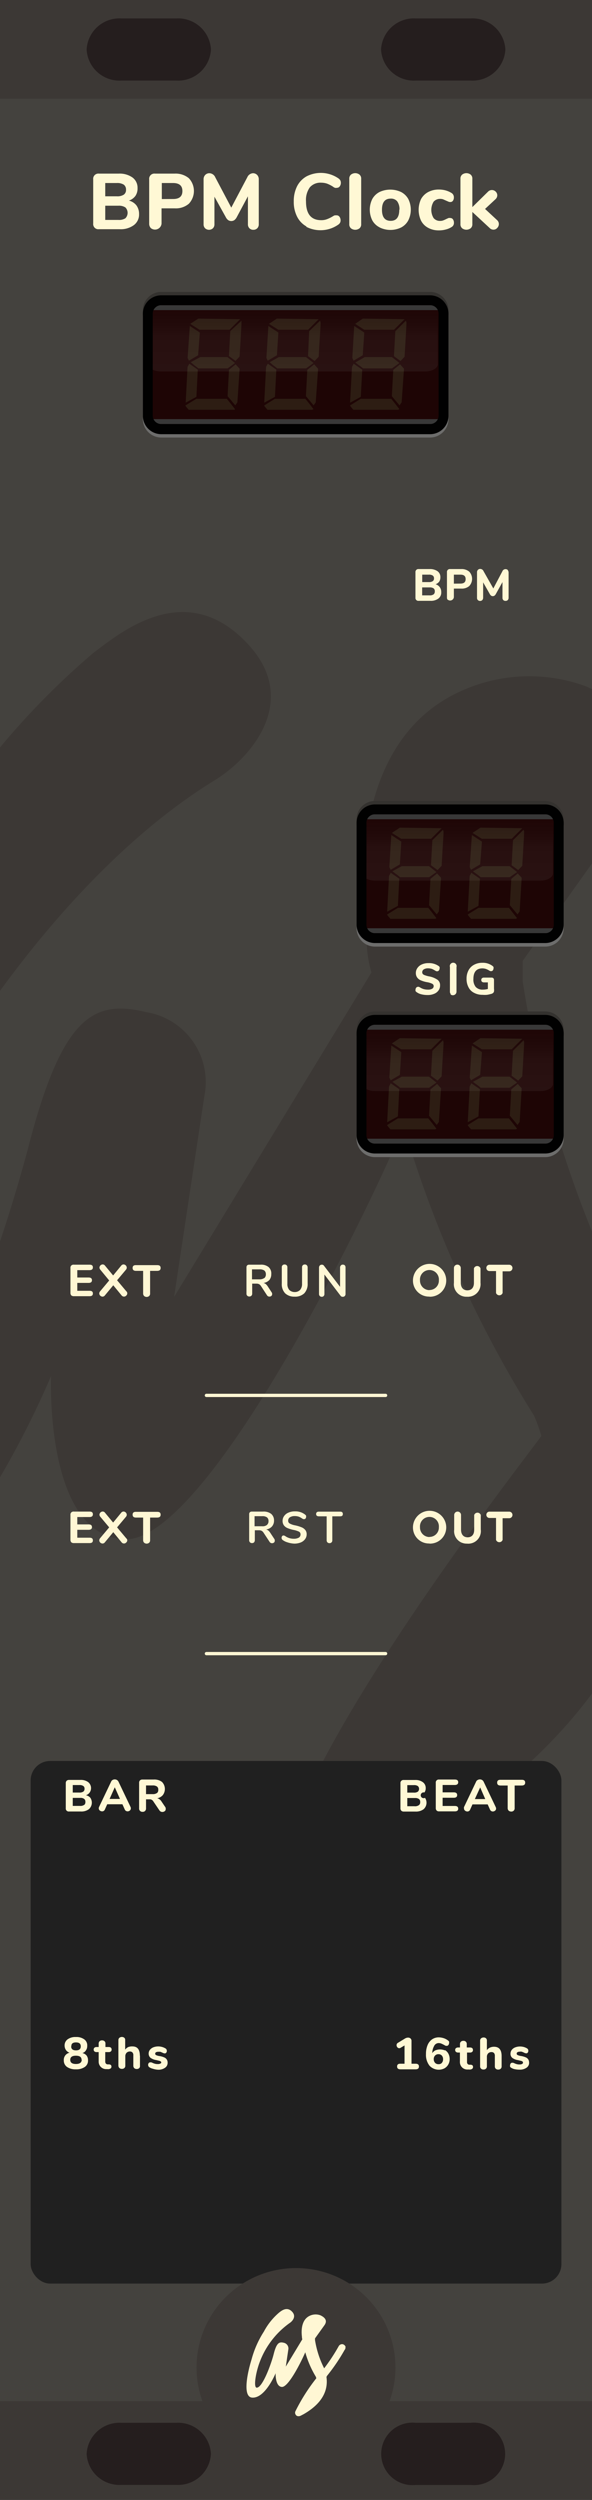 <svg xmlns="http://www.w3.org/2000/svg" xmlns:xlink="http://www.w3.org/1999/xlink" width="90" height="380" viewBox="0 0 90 380">
  <rect x="0" y="0" width="90" height="380" fill="#808080" stroke="none"/>
  <defs>
    <linearGradient id="linear-gradient" x1="24.65" y1="297.12" x2="24.65" y2="308.47" gradientTransform="matrix(0.94, 0, 0, -0.96, 47.03, 418.6)" gradientUnits="userSpaceOnUse">
      <stop offset="0" stop-color="#fff" stop-opacity="0.05"/>
      <stop offset="0.43" stop-color="#fff" stop-opacity="0.04"/>
      <stop offset="1" stop-opacity="0"/>
    </linearGradient>
    <linearGradient id="linear-gradient-2" x1="24.65" y1="297.12" x2="24.65" y2="308.47" gradientTransform="matrix(0.94, 0, 0, -0.96, 47.03, 450.6)" xlink:href="#linear-gradient"/>
    <linearGradient id="linear-gradient-3" x1="103.72" y1="285.18" x2="103.72" y2="296.52" gradientTransform="matrix(0.94, 0, 0, -0.96, -52.76, 329.6)" xlink:href="#linear-gradient"/>
    <linearGradient id="linear-gradient-4" x1="130.38" y1="204.23" x2="130.38" y2="215.58" gradientTransform="matrix(0.94, 0, 0, -0.96, -52.76, 329.6)" xlink:href="#linear-gradient"/>
    <linearGradient id="linear-gradient-5" x1="130.38" y1="170.76" x2="130.38" y2="182.1" gradientTransform="matrix(0.94, 0, 0, -0.96, -52.76, 329.6)" xlink:href="#linear-gradient"/>
  </defs>
  <g id="Layer_2" data-name="Layer 2">
    <g id="svg5269">
      <polygon points="0 0 0 24.7 0 26.09 0 29.98 0 31.79 0 286.24 0 287.57 0 291.45 0 293 0 297.78 0 380 90 380 90 293 90 291.45 90 287.57 90 286.24 90 272.35 90 31.79 90 31.48 90 29.98 90 26.1 90 24.72 90 16.51 90 0 0 0" style="fill: #44423e"/>
      <g>
        <path d="M32.75,118.54c5.48-3.41,12.69-11.89,5.24-20.3-9.44-10.62-19.51-2.22-23.79,1A117.35,117.35,0,0,0,0,113.62v37C9.41,137.7,20.74,125.87,32.75,118.54Z" style="fill: #3c3835"/>
        <path d="M79.46,149.15v-3.09L90,131.25v-26.5l-.86-.4a25,25,0,0,0-18.72.55c-18.4,7.93-15.22,33.79-14.67,38a17.44,17.44,0,0,0,.72,4.92l-30,49.32s3.89-25.85,4.6-30.53a10.78,10.78,0,0,0-8.46-12.69l-.42-.08c-7.93-1.9-12.77.48-18,21-1,3.69-2.4,8.56-4.21,13.93v35.83a139,139,0,0,0,7.78-15.43s-1,24.19,11.1,24.82,35.76-46.78,42.5-62.8a177.17,177.17,0,0,0,19.83,44,24.2,24.2,0,0,1,1.11,3.09c-2.7,3.73-29.9,38.54-37.83,59.48a6.51,6.51,0,0,0,0,5.71,6.28,6.28,0,0,0,4,3.33,8.91,8.91,0,0,0,5.86-.95,44.46,44.46,0,0,0,5.24-2.78c14.29-8.23,24-16.94,30.44-25.66v-70.2A170.48,170.48,0,0,1,79.46,149.15Z" style="fill: #3c3835"/>
      </g>
      <rect id="rect1759" y="365" width="90" height="15" style="fill: #3c3835"/>
      <rect id="rect1806" width="90" height="15" style="fill: #3c3835"/>
      <g id="g1660">
        <path id="rect861" d="M18.44,2.8h8.37a5,5,0,0,1,5.26,4.73h0a5,5,0,0,1-5.26,4.72H18.44a5,5,0,0,1-5.27-4.72h0A5,5,0,0,1,18.44,2.8Z" style="fill: #251e1e"/>
        <path id="rect863" d="M18.44,368.28h8.37A5,5,0,0,1,32.07,373h0a5,5,0,0,1-5.26,4.72H18.44A5,5,0,0,1,13.17,373h0A5,5,0,0,1,18.44,368.28Z" style="fill: #251e1e"/>
        <path id="path1191" d="M63.19,2.8a5,5,0,0,0-5.26,4.73,5,5,0,0,0,5.26,4.72h8.37a5,5,0,0,0,5.27-4.72A5,5,0,0,0,71.56,2.8Z" style="fill: #251e1e"/>
        <path id="rect865" d="M63.19,368.28a4.75,4.75,0,1,0,0,9.45h8.37a4.75,4.75,0,1,0,0-9.45Z" style="fill: #251e1e"/>
      </g>
      <rect id="rect1001" x="4.66" y="267.68" width="80.69" height="79.44" rx="2.96" style="fill: #202020"/>
      <g id="g1338">
        <path id="path1332" d="M41.37,196.73a.3.3,0,0,1-.12.26.4.4,0,0,1-.29.1.36.36,0,0,1-.21-.05.39.39,0,0,1-.16-.15l-.9-1.38a.92.92,0,0,0-.29-.3.9.9,0,0,0-.4-.09h-.66v1.52a.45.45,0,0,1-.12.32.47.47,0,0,1-.63,0,.41.41,0,0,1-.12-.32v-4a.41.41,0,0,1,.11-.3.45.45,0,0,1,.31-.1h1.7a1.78,1.78,0,0,1,1.24.36,1.29,1.29,0,0,1,.41,1.08,1.38,1.38,0,0,1-.28.88,1.54,1.54,0,0,1-.9.46.88.88,0,0,1,.35.17,1.87,1.87,0,0,1,.29.34l.62.95A.37.37,0,0,1,41.37,196.73Zm-1.18-2.45a.74.74,0,0,0,.23-.58.73.73,0,0,0-.23-.57,1.19,1.19,0,0,0-.73-.18H38.31v1.52h1.14a1.23,1.23,0,0,0,.74-.21Z" style="fill: #fff8d5"/>
        <path id="path1334" d="M43.35,196.59a2,2,0,0,1-.51-1.49v-2.45a.4.4,0,0,1,.42-.44.43.43,0,0,1,.32.12.42.42,0,0,1,.11.32v2.49a1.37,1.37,0,0,0,.29.94,1.15,1.15,0,0,0,.82.32,1.12,1.12,0,0,0,.82-.32,1.38,1.38,0,0,0,.3-.94v-2.49a.42.42,0,0,1,.11-.32.41.41,0,0,1,.31-.12.39.39,0,0,1,.31.12.47.47,0,0,1,.12.32v2.45a2.07,2.07,0,0,1-.51,1.49,2,2,0,0,1-1.49.51A2,2,0,0,1,43.35,196.59Z" style="fill: #fff8d5"/>
        <path id="path1336" d="M52.42,192.34a.45.45,0,0,1,.11.32v4a.45.45,0,0,1-.11.34.39.39,0,0,1-.31.12.37.37,0,0,1-.33-.15l-2.46-3.23v2.94a.42.42,0,0,1-.11.32.36.36,0,0,1-.3.12.39.39,0,0,1-.3-.12.46.46,0,0,1-.11-.32v-4a.49.49,0,0,1,.12-.32.42.42,0,0,1,.3-.12.37.37,0,0,1,.33.16l2.45,3.21v-2.94a.45.45,0,0,1,.12-.31.36.36,0,0,1,.29-.13A.43.43,0,0,1,52.42,192.34Z" style="fill: #fff8d5"/>
      </g>
      <g id="g1392">
        <path id="path1374" d="M64.06,151.14a2,2,0,0,1-.74-.34.57.57,0,0,1-.15-.16.74.74,0,0,1,0-.21.48.48,0,0,1,.11-.3.36.36,0,0,1,.24-.13h.15l.16.08a2.24,2.24,0,0,0,.59.27,2.36,2.36,0,0,0,.65.08,1.2,1.2,0,0,0,.62-.13.45.45,0,0,0,.24-.42.38.38,0,0,0-.22-.34,2.62,2.62,0,0,0-.78-.24,4.35,4.35,0,0,1-1-.3,1.27,1.27,0,0,1-.54-.46,1.15,1.15,0,0,1-.17-.65,1.28,1.28,0,0,1,.25-.76,1.56,1.56,0,0,1,.68-.54,2.39,2.39,0,0,1,1-.19,2.51,2.51,0,0,1,1.53.44.35.35,0,0,1,.15.17.34.34,0,0,1,0,.2.46.46,0,0,1-.11.3.28.28,0,0,1-.23.13h-.14l-.18-.09a3.46,3.46,0,0,0-.5-.27,2.08,2.08,0,0,0-.6-.09,1.2,1.2,0,0,0-.64.16.51.51,0,0,0-.24.44.44.44,0,0,0,.09.27.75.75,0,0,0,.31.18,4.11,4.11,0,0,0,.6.17,3.35,3.35,0,0,1,1.32.52,1,1,0,0,1,.39.87,1.23,1.23,0,0,1-.24.76,1.47,1.47,0,0,1-.67.51,2.39,2.39,0,0,1-1,.18A3.77,3.77,0,0,1,64.06,151.14Z" style="fill: #fff8d5"/>
        <path id="path1376" d="M68.53,151.1a.52.52,0,0,1-.13-.38V147a.52.52,0,1,1,1,0v3.77a.55.55,0,0,1-.91.38Z" style="fill: #fff8d5"/>
        <path id="path1378" d="M75,148.69a.37.37,0,0,1,.1.29v1.31a1.48,1.48,0,0,1,0,.42.43.43,0,0,1-.14.23.71.71,0,0,1-.33.15,4.29,4.29,0,0,1-.6.13,3.53,3.53,0,0,1-.65,0,2.67,2.67,0,0,1-1.3-.3,1.87,1.87,0,0,1-.85-.84,2.67,2.67,0,0,1-.3-1.3,2.63,2.63,0,0,1,.3-1.29,2,2,0,0,1,.84-.84,2.56,2.56,0,0,1,1.27-.3,2.41,2.41,0,0,1,1.55.49.56.56,0,0,1,.14.16.61.61,0,0,1,0,.19.51.51,0,0,1-.1.3.28.28,0,0,1-.23.13h-.16l-.17-.09a2.41,2.41,0,0,0-.51-.25,1.82,1.82,0,0,0-.52-.08c-.91,0-1.37.54-1.37,1.6a1.77,1.77,0,0,0,.35,1.22,1.38,1.38,0,0,0,1.08.41,2.86,2.86,0,0,0,.77-.1v-1h-.59a.45.45,0,0,1-.31-.1.32.32,0,0,1-.1-.26.33.33,0,0,1,.1-.27.45.45,0,0,1,.31-.1h1.15A.4.4,0,0,1,75,148.69Z" style="fill: #fff8d5"/>
      </g>
      <g id="g1436">
        <path id="path1420" d="M20.74,31.22a2.18,2.18,0,0,1,.4,1.31,2,2,0,0,1-.79,1.69,3.37,3.37,0,0,1-2.17.62H15.05a.78.78,0,0,1-.88-.69.6.6,0,0,1,0-.19V27.27a.79.79,0,0,1,.69-.88.61.61,0,0,1,.19,0h3a3.38,3.38,0,0,1,2.09.59,1.92,1.92,0,0,1,.77,1.61,2,2,0,0,1-.31,1.17,2,2,0,0,1-1,.73A2.11,2.11,0,0,1,20.74,31.22ZM16,29.84h1.76a1.79,1.79,0,0,0,1.06-.25.87.87,0,0,0,.34-.75.93.93,0,0,0-.34-.77,1.87,1.87,0,0,0-1.06-.25H16Zm3.06,3.34a1.17,1.17,0,0,0,0-1.65A1.78,1.78,0,0,0,18,31.27H16v2.16h2a1.79,1.79,0,0,0,1.08-.26Z" style="fill: #fff8d5"/>
        <path id="path1422" d="M22.93,34.67a.94.94,0,0,1-.25-.68V27.27a.79.79,0,0,1,.69-.88.61.61,0,0,1,.19,0h3a3.15,3.15,0,0,1,2.15.7,2.83,2.83,0,0,1,0,3.88,3.05,3.05,0,0,1-2.15.7h-2V34a1,1,0,0,1-1.62.68Zm3.4-4.42c.93,0,1.4-.4,1.4-1.21s-.47-1.21-1.4-1.22H24.6v2.44Z" style="fill: #fff8d5"/>
        <path id="path1424" d="M39.09,26.59a.93.93,0,0,1,.25.67v6.82a.83.83,0,0,1-.23.62.8.8,0,0,1-.6.23.78.78,0,0,1-.59-.23.83.83,0,0,1-.23-.62V29.84L36,33a1.39,1.39,0,0,1-.37.46.85.85,0,0,1-.94,0,1.28,1.28,0,0,1-.37-.46L32.6,29.9v4.18a.83.83,0,0,1-.23.62.88.88,0,0,1-1.19,0,.83.83,0,0,1-.23-.62V27.26a.93.93,0,0,1,.25-.67.86.86,0,0,1,.64-.26,1,1,0,0,1,.88.61l2.44,4.62,2.44-4.62a1,1,0,0,1,.86-.61A.88.88,0,0,1,39.09,26.59Z" style="fill: #fff8d5"/>
        <path id="path1426" d="M46.6,34.43a3.5,3.5,0,0,1-1.44-1.51,4.92,4.92,0,0,1-.5-2.3,5,5,0,0,1,.5-2.3,3.61,3.61,0,0,1,1.44-1.51,4.73,4.73,0,0,1,4.9.34,1,1,0,0,1,.25.29.92.92,0,0,1,.07.36.9.9,0,0,1-.17.53.53.53,0,0,1-.43.22.71.71,0,0,1-.29,0,1.09,1.09,0,0,1-.33-.19,5,5,0,0,0-.89-.45,2.89,2.89,0,0,0-.88-.14,2.13,2.13,0,0,0-1.73.71,3.32,3.32,0,0,0-.58,2.13c0,1.91.77,2.86,2.32,2.86a2.43,2.43,0,0,0,.84-.14,5.22,5.22,0,0,0,.92-.45,1.4,1.4,0,0,1,.3-.15h.28a.53.53,0,0,1,.43.22.9.9,0,0,1,.17.53.77.77,0,0,1-.08.37.84.84,0,0,1-.25.28,4.73,4.73,0,0,1-4.9.34Z" style="fill: #fff8d5"/>
        <path id="path1428" d="M53.36,34.71a.78.78,0,0,1-.26-.64V27.18a.78.78,0,0,1,.26-.64,1.06,1.06,0,0,1,1.29,0,.78.78,0,0,1,.26.64v6.89a.78.78,0,0,1-.26.64,1.06,1.06,0,0,1-1.29,0Z" style="fill: #fff8d5"/>
        <path id="path1430" d="M57.73,34.57A2.6,2.6,0,0,1,56.6,33.5a3.64,3.64,0,0,1,0-3.25,2.65,2.65,0,0,1,1.09-1.06,3.87,3.87,0,0,1,3.29,0,2.65,2.65,0,0,1,1.09,1.06,3.64,3.64,0,0,1,0,3.25A2.61,2.61,0,0,1,61,34.57a3.73,3.73,0,0,1-3.29,0Zm3-2.69a2.05,2.05,0,0,0-.34-1.27,1.2,1.2,0,0,0-1-.42c-.88,0-1.32.57-1.32,1.69s.44,1.69,1.32,1.69S60.7,33,60.7,31.88Z" style="fill: #fff8d5"/>
        <path id="path1432" d="M65,34.58a2.55,2.55,0,0,1-1-1.06A3.88,3.88,0,0,1,64,30.28a2.69,2.69,0,0,1,1.1-1.09,3.4,3.4,0,0,1,1.63-.38,3.76,3.76,0,0,1,1,.13,3.35,3.35,0,0,1,.87.37A.75.75,0,0,1,69,30a.84.84,0,0,1-.14.51.46.46,0,0,1-.38.2.71.71,0,0,1-.29-.05l-.37-.16-.45-.2a1.41,1.41,0,0,0-.45-.07,1.3,1.3,0,0,0-1,.43,2.39,2.39,0,0,0,0,2.49,1.24,1.24,0,0,0,1,.43,1.31,1.31,0,0,0,.44-.07,4,4,0,0,0,.47-.21l.36-.16a.93.93,0,0,1,.29,0,.48.48,0,0,1,.38.2.9.9,0,0,1,.15.52.71.71,0,0,1-.37.66,3,3,0,0,1-.89.37,3.8,3.8,0,0,1-1.06.13A3.28,3.28,0,0,1,65,34.58Z" style="fill: #fff8d5"/>
        <path id="path1434" d="M75.84,34.05a.84.84,0,0,1-.25.6.73.73,0,0,1-.57.26.79.79,0,0,1-.58-.25l-2.63-2.44v1.84a.78.78,0,0,1-.26.64,1.06,1.06,0,0,1-1.29,0,.78.78,0,0,1-.26-.64V27.18a.78.78,0,0,1,.26-.64,1.06,1.06,0,0,1,1.29,0,.78.78,0,0,1,.26.64v4.3l2.4-2.36a.81.81,0,0,1,1.14,0l0,0a.79.79,0,0,1,.25.58.83.83,0,0,1-.28.59l-1.58,1.47,1.82,1.69A.81.81,0,0,1,75.84,34.05Z" style="fill: #fff8d5"/>
      </g>
      <g id="g938">
        <path id="path922" d="M66.86,89.26a1.19,1.19,0,0,1,.22.73,1.14,1.14,0,0,1-.44,1,1.91,1.91,0,0,1-1.22.34H63.66a.44.44,0,0,1-.5-.38V87a.45.45,0,0,1,.39-.5h1.79a2,2,0,0,1,1.18.33,1.08,1.08,0,0,1,.43.91,1.19,1.19,0,0,1-.17.66,1.21,1.21,0,0,1-.56.41A1.23,1.23,0,0,1,66.86,89.26Zm-2.67-.78h1a1,1,0,0,0,.6-.14.49.49,0,0,0,.19-.42.5.5,0,0,0-.19-.43,1,1,0,0,0-.6-.14h-1Zm1.72,1.88a.55.55,0,0,0,.19-.46.53.53,0,0,0-.19-.47,1,1,0,0,0-.6-.14H64.18V90.5h1.13a.92.92,0,0,0,.6-.15Z" style="fill: #fff8d5"/>
        <path id="path924" d="M68.09,91.2a.49.49,0,0,1-.14-.38V87a.44.44,0,0,1,.39-.5h1.79a1.77,1.77,0,0,1,1.21.4,1.6,1.6,0,0,1,0,2.18,1.72,1.72,0,0,1-1.21.39H69v1.31a.57.57,0,0,1-.62.5.5.5,0,0,1-.29-.12ZM70,88.71c.53,0,.79-.22.79-.68s-.26-.68-.79-.68H69v1.37Z" style="fill: #fff8d5"/>
        <path id="path926" d="M77.18,86.65a.59.59,0,0,1,.14.38v3.84a.51.51,0,0,1-.13.35.47.47,0,0,1-.34.12.45.45,0,0,1-.33-.12.47.47,0,0,1-.13-.35V88.48l-1,1.8a.75.75,0,0,1-.21.26.45.45,0,0,1-.52,0,.75.75,0,0,1-.21-.26l-1-1.76v2.35a.56.56,0,0,1-.13.35.5.5,0,0,1-.67,0,.47.47,0,0,1-.13-.35V87a.5.5,0,0,1,.14-.38.47.47,0,0,1,.36-.14.55.55,0,0,1,.49.34L75,89.45l1.37-2.6a.52.52,0,0,1,.84-.2Z" style="fill: #fff8d5"/>
      </g>
      <g id="g910">
        <path id="path904" d="M41.77,234.22a.32.32,0,0,1-.12.26.47.47,0,0,1-.3.1.46.46,0,0,1-.2-.05.46.46,0,0,1-.16-.15L40.08,233a.92.92,0,0,0-.29-.3.89.89,0,0,0-.39-.09h-.66v1.51a.52.52,0,0,1-.11.32.42.42,0,0,1-.31.12.41.41,0,0,1-.32-.12.43.43,0,0,1-.12-.32v-3.94a.4.4,0,0,1,.11-.31.45.45,0,0,1,.31-.1H40a1.85,1.85,0,0,1,1.24.36,1.3,1.3,0,0,1,.42,1,1.34,1.34,0,0,1-.32.91,1.47,1.47,0,0,1-.88.45.91.91,0,0,1,.34.17,1.58,1.58,0,0,1,.29.34l.62.94A.4.4,0,0,1,41.77,234.22Zm-1.18-2.43a.7.7,0,0,0,.23-.57.68.68,0,0,0-.23-.57,1.14,1.14,0,0,0-.72-.18H38.7V232h1.13a1.08,1.08,0,0,0,.76-.2Z" style="fill: #fff8d5"/>
        <path id="path906" d="M43.71,234.45a2.29,2.29,0,0,1-.75-.37.39.39,0,0,1-.15-.33.35.35,0,0,1,.08-.24.24.24,0,0,1,.2-.11.56.56,0,0,1,.28.1,2.17,2.17,0,0,0,.61.3,2.32,2.32,0,0,0,.7.1,1.5,1.5,0,0,0,.75-.17.57.57,0,0,0,.26-.51.45.45,0,0,0-.24-.4,3.27,3.27,0,0,0-.82-.26,5.12,5.12,0,0,1-.92-.28,1.32,1.32,0,0,1-.56-.43,1.14,1.14,0,0,1-.19-.67,1.23,1.23,0,0,1,.24-.74,1.47,1.47,0,0,1,.65-.51,2.29,2.29,0,0,1,1-.19,2.33,2.33,0,0,1,1.56.51.44.44,0,0,1,.12.15.28.28,0,0,1,0,.18.32.32,0,0,1-.08.24.25.25,0,0,1-.2.1h-.12l-.16-.07a2.5,2.5,0,0,0-.53-.3,2,2,0,0,0-.64-.1,1.33,1.33,0,0,0-.73.19.59.59,0,0,0-.26.52.45.45,0,0,0,.23.42,2.69,2.69,0,0,0,.81.28,5.55,5.55,0,0,1,1,.3,1.39,1.39,0,0,1,.57.42,1,1,0,0,1,.2.64,1.21,1.21,0,0,1-.24.74,1.54,1.54,0,0,1-.65.5,2.6,2.6,0,0,1-1,.18A3.77,3.77,0,0,1,43.71,234.45Z" style="fill: #fff8d5"/>
        <path id="path908" d="M49.78,234.45a.43.43,0,0,1-.12-.32v-3.64H48.47c-.27,0-.41-.12-.41-.35s.14-.36.41-.36h3.25c.27,0,.4.12.4.36s-.13.35-.4.35h-1.2v3.64a.41.41,0,0,1-.44.44.42.42,0,0,1-.3-.12Z" style="fill: #fff8d5"/>
      </g>
      <g id="g1360">
        <path id="path1352" d="M13.16,312.45a1.17,1.17,0,0,1,.22.74,1.14,1.14,0,0,1-.49,1,2.22,2.22,0,0,1-1.35.36,2.24,2.24,0,0,1-1.35-.36,1.18,1.18,0,0,1-.49-1,1.1,1.1,0,0,1,.87-1.16,1.14,1.14,0,0,1-.55-.42,1.2,1.2,0,0,1-.2-.67,1.14,1.14,0,0,1,.46-.95,2,2,0,0,1,1.26-.35,2,2,0,0,1,1.26.35,1.12,1.12,0,0,1,.46,1,1.11,1.11,0,0,1-.2.68.93.93,0,0,1-.54.41A1.13,1.13,0,0,1,13.16,312.45Zm-.76.66c0-.42-.28-.63-.86-.63s-.86.21-.86.63.29.63.86.63.87-.21.89-.64Zm-1.58-2.05c0,.41.25.61.73.61s.73-.2.73-.61-.24-.6-.73-.6-.72.2-.7.59Z" style="fill: #fff8d5"/>
        <path id="path1354" d="M16.84,313.88a.33.33,0,0,1,.1.26.31.31,0,0,1-.16.3.69.69,0,0,1-.45.08h-.17A1.13,1.13,0,0,1,15,313.46v-1.53H14.7a.47.47,0,0,1-.34-.1.36.36,0,0,1-.12-.28.4.4,0,0,1,.12-.29.52.52,0,0,1,.34-.1H15v-.53a.5.5,0,0,1,.14-.35.53.53,0,0,1,.38-.13.54.54,0,0,1,.37.13.43.43,0,0,1,.14.35v.53h.48c.31,0,.46.13.46.39a.33.33,0,0,1-.12.28.48.48,0,0,1-.35.1H16v1.44a.48.48,0,0,0,.1.31.39.39,0,0,0,.28.12h.19A.54.54,0,0,1,16.84,313.88Z" style="fill: #fff8d5"/>
        <path id="path1356" d="M21.28,312.48v1.57a.41.41,0,0,1-.12.32.52.52,0,0,1-.38.13.53.53,0,0,1-.37-.13.5.5,0,0,1-.14-.35v-1.58a.61.61,0,0,0-.13-.45.51.51,0,0,0-.39-.15.7.7,0,0,0-.51.2.76.76,0,0,0-.19.54V314a.43.43,0,0,1-.14.35.5.5,0,0,1-.37.13.54.54,0,0,1-.38-.12A.5.5,0,0,1,18,314V310.1a.45.45,0,0,1,.15-.34.6.6,0,0,1,.38-.13.58.58,0,0,1,.36.12.4.4,0,0,1,.14.33v1.48a1.23,1.23,0,0,1,.46-.39,1.61,1.61,0,0,1,.65-.1c.75,0,1.12.47,1.12,1.41Z" style="fill: #fff8d5"/>
        <path id="path1358" d="M23.27,314.47a1.58,1.58,0,0,1-.54-.22.49.49,0,0,1-.16-.16.59.59,0,0,1-.05-.23.43.43,0,0,1,.09-.26.28.28,0,0,1,.22-.11H23l.18.07a1.86,1.86,0,0,0,.37.14,1.44,1.44,0,0,0,.46.05.67.67,0,0,0,.37-.08.17.17,0,0,0,.07-.3.53.53,0,0,0-.21-.11l-.5-.12a1.89,1.89,0,0,1-.87-.35.83.83,0,0,1-.27-.65.92.92,0,0,1,.19-.55,1.27,1.27,0,0,1,.51-.38,2,2,0,0,1,.73-.14,2.12,2.12,0,0,1,.57.07,2.06,2.06,0,0,1,.55.23.41.41,0,0,1,.21.38.37.37,0,0,1-.09.27.27.27,0,0,1-.22.11.85.85,0,0,1-.37-.12l-.31-.13h-.33a.76.76,0,0,0-.33.08.27.27,0,0,0-.12.21.25.25,0,0,0,.14.22,1.8,1.8,0,0,0,.55.15,2.78,2.78,0,0,1,.71.21.82.82,0,0,1,.49.8.88.88,0,0,1-.4.77,1.72,1.72,0,0,1-1.06.29,2.9,2.9,0,0,1-.76-.14Z" style="fill: #fff8d5"/>
      </g>
      <g id="g902">
        <g id="g1372">
          <path id="path1362" d="M63.69,314.12c0,.29-.17.43-.5.43H60.87c-.33,0-.5-.14-.5-.43s.17-.43.5-.42h.63v-2.78l-.6.36a.36.36,0,0,1-.2.06.37.37,0,0,1-.29-.14.47.47,0,0,1-.12-.32.39.39,0,0,1,.21-.36l1.07-.65a.9.9,0,0,1,.48-.14.55.55,0,0,1,.37.14.49.49,0,0,1,.14.38v3.45h.63C63.52,313.7,63.69,313.84,63.69,314.12Z" style="fill: #fff8d5"/>
          <path id="path1364" d="M67.65,311.63a1.38,1.38,0,0,1,.52.55,1.71,1.71,0,0,1,.19.8,1.64,1.64,0,0,1-.21.84,1.54,1.54,0,0,1-.58.58,1.91,1.91,0,0,1-2.28-.41,2.67,2.67,0,0,1-.53-1.77,3.42,3.42,0,0,1,.24-1.34,2,2,0,0,1,.68-.88,1.79,1.79,0,0,1,1-.31,2.55,2.55,0,0,1,.78.13,2.17,2.17,0,0,1,.67.36.43.43,0,0,1,.14.16.38.38,0,0,1,0,.21.45.45,0,0,1-.1.3.28.28,0,0,1-.24.13h-.15l-.17-.08a4.52,4.52,0,0,0-.49-.25,1.12,1.12,0,0,0-.44-.09A.77.77,0,0,0,66,311a2.19,2.19,0,0,0-.28,1.09,1.24,1.24,0,0,1,.44-.41,1.87,1.87,0,0,1,1.48,0Zm-.48,1.94a.8.8,0,0,0,.19-.56.79.79,0,0,0-.19-.55.66.66,0,0,0-.51-.21.68.68,0,0,0-.52.21.75.75,0,0,0-.2.55.8.8,0,0,0,.2.55.67.67,0,0,0,.52.21.64.64,0,0,0,.51-.19Z" style="fill: #fff8d5"/>
          <path id="path1366" d="M71.82,313.94a.32.32,0,0,1,.09.26.33.33,0,0,1-.16.3.71.71,0,0,1-.45.08h-.19a1.12,1.12,0,0,1-1.19-1.06.54.54,0,0,1,0-.18V312h-.26a.52.52,0,0,1-.34-.1.36.36,0,0,1-.12-.28.35.35,0,0,1,.12-.29.52.52,0,0,1,.34-.1h.27v-.53a.46.46,0,0,1,.14-.35.52.52,0,0,1,.38-.13.5.5,0,0,1,.37.13.46.46,0,0,1,.14.35v.53h.48c.31,0,.46.13.46.39a.33.33,0,0,1-.12.28.48.48,0,0,1-.35.1H71v1.42a.44.44,0,0,0,.09.31.36.36,0,0,0,.28.12h.19A.47.47,0,0,1,71.82,313.94Z" style="fill: #fff8d5"/>
          <path id="path1368" d="M76.26,312.54v1.57a.46.46,0,0,1-.14.35.52.52,0,0,1-.38.13.5.5,0,0,1-.37-.13.46.46,0,0,1-.14-.35v-1.58a.66.66,0,0,0-.12-.45.51.51,0,0,0-.39-.15.69.69,0,0,0-.51.2.76.76,0,0,0-.19.54v1.43a.46.46,0,0,1-.14.35.5.5,0,0,1-.37.13.52.52,0,0,1-.38-.13.46.46,0,0,1-.14-.35v-3.92a.45.45,0,0,1,.15-.34.58.58,0,0,1,.38-.13.52.52,0,0,1,.36.12.43.43,0,0,1,.14.33v1.48a1.16,1.16,0,0,1,.46-.39,1.51,1.51,0,0,1,.63-.13c.77,0,1.15.48,1.15,1.42Z" style="fill: #fff8d5"/>
          <path id="path1370" d="M78.25,314.53a1.58,1.58,0,0,1-.54-.22.41.41,0,0,1-.16-.16.46.46,0,0,1,0-.23.41.41,0,0,1,.09-.26.27.27,0,0,1,.22-.11H78l.18.07a2.35,2.35,0,0,0,.37.14,1.44,1.44,0,0,0,.46.05.67.67,0,0,0,.37-.08.22.22,0,0,0,.07-.35.53.53,0,0,0-.21-.11l-.5-.12a1.89,1.89,0,0,1-.87-.35.79.79,0,0,1-.26-.65.92.92,0,0,1,.19-.55,1.2,1.2,0,0,1,.51-.38,2,2,0,0,1,.73-.14,2.22,2.22,0,0,1,.57.07,2,2,0,0,1,.5.21.41.41,0,0,1,.21.38.42.42,0,0,1-.09.27.27.27,0,0,1-.22.11.81.81,0,0,1-.37-.12l-.31-.13a.91.91,0,0,0-.33,0,.62.62,0,0,0-.33.08.24.24,0,0,0-.12.21.23.23,0,0,0,.14.22,1.8,1.8,0,0,0,.55.15,3,3,0,0,1,.71.21.88.88,0,0,1,.37.32,1,1,0,0,1,.12.48.88.88,0,0,1-.4.77,1.72,1.72,0,0,1-1.06.29,3.51,3.51,0,0,1-.72-.07Z" style="fill: #fff8d5"/>
        </g>
      </g>
      <g id="g1402">
        <path id="path1394" d="M64.61,273.28a1.32,1.32,0,0,1-.22,1.74,1.93,1.93,0,0,1-1.23.35H61.38a.5.5,0,0,1-.37-.13.51.51,0,0,1-.13-.37v-3.8a.45.45,0,0,1,.5-.5h1.71a1.87,1.87,0,0,1,1.19.33,1.08,1.08,0,0,1,.44.91,1.05,1.05,0,0,1-.2.66.44.44,0,1,0,.09.81Zm-2.69-.79h1a1,1,0,0,0,.6-.14.58.58,0,0,0,0-.86,1,1,0,0,0-.6-.14h-1Zm1.77,1.9a.52.52,0,0,0,.19-.46.53.53,0,0,0-.19-.47,1,1,0,0,0-.61-.15H61.92v1.25H63A1,1,0,0,0,63.69,274.39Z" style="fill: #fff8d5"/>
        <path id="path1396" d="M66.38,275.21a.51.51,0,0,1-.13-.37V271a.45.45,0,0,1,.5-.5h2.41c.33,0,.5.14.5.41s-.17.41-.5.42H67.29v1.12H69c.33,0,.5.14.5.41s-.17.41-.5.41H67.29v1.25h1.87c.33,0,.5.14.5.41s-.17.41-.5.41H66.75A.48.48,0,0,1,66.38,275.21Z" style="fill: #fff8d5"/>
        <path id="path1398" d="M75.42,274.91a.41.41,0,0,1-.15.32.56.56,0,0,1-.35.13.51.51,0,0,1-.24-.07.46.46,0,0,1-.18-.21l-.36-.8H71.83l-.36.8a.44.44,0,0,1-.42.28.56.56,0,0,1-.35-.13.42.42,0,0,1-.16-.32.54.54,0,0,1,0-.22l1.84-3.86a.49.49,0,0,1,.26-.27.61.61,0,0,1,.32-.08.63.63,0,0,1,.33.09.61.61,0,0,1,.23.25l1.84,3.86A.59.59,0,0,1,75.42,274.91Zm-3.23-1.44h1.58L73,271.7Z" style="fill: #fff8d5"/>
        <path id="path1400" d="M77.33,275.23a.54.54,0,0,1-.15-.38v-3.44h-1.1c-.33,0-.5-.15-.5-.44s.17-.44.5-.43h3.26c.33,0,.5.14.5.43s-.17.43-.5.44h-1.1v3.44a.49.49,0,0,1-.14.38.51.51,0,0,1-.39.14A.57.57,0,0,1,77.33,275.23Z" style="fill: #fff8d5"/>
      </g>
      <g id="g1410">
        <path id="path1404" d="M13.73,273.27a1.32,1.32,0,0,1-.22,1.74,1.91,1.91,0,0,1-1.23.35H10.5a.45.45,0,0,1-.5-.5v-3.8a.5.5,0,0,1,.13-.37.51.51,0,0,1,.37-.13h1.71a1.86,1.86,0,0,1,1.19.33,1.17,1.17,0,0,1,.24,1.57,1.14,1.14,0,0,1-.58.43A1.16,1.16,0,0,1,13.73,273.27Zm-2.67-.79h1a1,1,0,0,0,.6-.14.49.49,0,0,0,.19-.42.47.47,0,0,0-.19-.44,1,1,0,0,0-.6-.14h-1Zm1.73,1.89a.52.52,0,0,0,.19-.46.53.53,0,0,0-.19-.47.93.93,0,0,0-.61-.15H11.06v1.22h1.1a1,1,0,0,0,.61-.14Z" style="fill: #fff8d5"/>
        <path id="path1406" d="M19.89,274.89a.41.41,0,0,1-.15.32.54.54,0,0,1-.35.13.55.55,0,0,1-.24-.07.46.46,0,0,1-.18-.21l-.36-.8H16.3l-.36.8a.44.44,0,0,1-.42.28.58.58,0,0,1-.35-.13.45.45,0,0,1-.16-.32.54.54,0,0,1,.05-.22l1.84-3.86a.51.51,0,0,1,.23-.25.61.61,0,0,1,.32-.08.63.63,0,0,1,.33.09.61.61,0,0,1,.23.25l1.84,3.86A.52.52,0,0,1,19.89,274.89Zm-3.23-1.44h1.58l-.79-1.77Z" style="fill: #fff8d5"/>
        <path id="path1408" d="M25.19,275a.35.35,0,0,1-.15.31.58.58,0,0,1-.61.06.61.61,0,0,1-.2-.19l-.9-1.33a.69.69,0,0,0-.25-.26.54.54,0,0,0-.33-.08H22.2v1.37a.52.52,0,0,1-.14.39.49.49,0,0,1-.38.14.49.49,0,0,1-.53-.53V271a.5.5,0,0,1,.13-.37.51.51,0,0,1,.37-.13h1.71a1.9,1.9,0,0,1,1.27.37,1.53,1.53,0,0,1,.12,2,1.48,1.48,0,0,1-.86.48.78.78,0,0,1,.36.16,1.12,1.12,0,0,1,.31.34l.52.77A.46.46,0,0,1,25.19,275Zm-1.33-2.44a.57.57,0,0,0,.2-.5.56.56,0,0,0-.2-.5,1.07,1.07,0,0,0-.66-.16h-1v1.32h1a1.07,1.07,0,0,0,.66-.17Z" style="fill: #fff8d5"/>
      </g>
      <g id="g1585">
        <path id="path12074" d="M65.29,234.64a2.47,2.47,0,0,0,2.55-2.46,2.53,2.53,0,0,0-5.06,0v0a2.43,2.43,0,0,0,2.51,2.44Zm0-1a1.45,1.45,0,0,1-1.44-1.5,1.44,1.44,0,1,1,2.87,0v0a1.42,1.42,0,0,1-1.43,1.48Z" style="fill: #fff7d4"/>
        <path id="path12070" d="M71,234.64a1.91,1.91,0,0,0,2.09-2.15v-2.2a.53.53,0,0,0-1,0v2.25c0,.75-.39,1.14-1,1.14s-1-.41-1-1.17v-2.22a.52.52,0,0,0-.52-.52.52.52,0,0,0-.52.52v2.23A1.89,1.89,0,0,0,71,234.64Z" style="fill: #fff7d4"/>
        <path id="path12066" d="M75.41,234.07a.53.53,0,0,0,1,0v-3.29h1a.48.48,0,1,0,0-1h-3a.47.47,0,0,0-.47.47.47.47,0,0,0,.47.49h1Z" style="fill: #fff7d4"/>
      </g>
      <g id="g4047">
        <path id="path4041" d="M10.84,234.44a.56.56,0,0,1-.13-.37v-3.8a.45.45,0,0,1,.4-.5.17.17,0,0,1,.1,0h2.41c.34,0,.5.13.5.41s-.16.41-.5.42H11.75v1.12h1.73c.34,0,.5.14.5.41s-.17.41-.5.41H11.75v1.2h1.87c.34,0,.5.13.5.41s-.16.41-.5.41H11.21a.57.57,0,0,1-.37-.12Z" style="fill: #fff7d4"/>
        <path id="path4043" d="M19.35,234.12a.45.45,0,0,1-.15.34.46.46,0,0,1-.7,0l-1.28-1.56-1.29,1.56a.46.46,0,0,1-.35.17.56.56,0,0,1-.34-.15.49.49,0,0,1-.15-.34.54.54,0,0,1,.12-.31l1.39-1.66-1.35-1.61a.53.53,0,0,1-.13-.31.51.51,0,0,1,.49-.49.44.44,0,0,1,.35.18l1.24,1.5,1.23-1.5a.47.47,0,0,1,.35-.18.51.51,0,0,1,.49.49.47.47,0,0,1-.12.31l-1.35,1.61,1.39,1.66A.43.43,0,0,1,19.35,234.12Z" style="fill: #fff7d4"/>
        <path id="path4045" d="M21.91,234.5a.54.54,0,0,1-.15-.38v-3.44h-1.1c-.33,0-.5-.15-.5-.44s.17-.44.5-.43h3.26c.34,0,.5.14.5.43s-.16.43-.5.44h-1.1v3.44a.5.5,0,0,1-.14.38A.59.59,0,0,1,21.91,234.5Z" style="fill: #fff7d4"/>
      </g>
      <path id="path1257" d="M31.38,212.11H58.62" style="fill: none;stroke: #fff7d4;stroke-linecap: round;stroke-linejoin: round;stroke-width: 0.5px"/>
      <g id="g1265">
        <path id="path1259" d="M10.84,196.91a.56.56,0,0,1-.13-.37v-3.8a.45.45,0,0,1,.4-.5.17.17,0,0,1,.1,0h2.41c.34,0,.5.13.5.41s-.16.41-.5.42H11.75v1.12h1.73c.34,0,.5.14.5.41s-.17.41-.5.41H11.75v1.2h1.87c.34,0,.5.13.5.41s-.16.41-.5.41H11.21a.57.57,0,0,1-.37-.12Z" style="fill: #fff7d4"/>
        <path id="path1261" d="M19.35,196.59a.45.45,0,0,1-.15.34.46.46,0,0,1-.7,0l-1.28-1.56-1.29,1.56a.46.46,0,0,1-.35.17.56.56,0,0,1-.34-.15.49.49,0,0,1-.15-.34.54.54,0,0,1,.12-.31l1.39-1.66L15.25,193a.53.53,0,0,1-.13-.31.51.51,0,0,1,.49-.49.44.44,0,0,1,.35.18l1.24,1.5,1.23-1.5a.47.47,0,0,1,.35-.18.51.51,0,0,1,.49.49.47.47,0,0,1-.12.31l-1.35,1.61,1.39,1.66A.43.43,0,0,1,19.35,196.59Z" style="fill: #fff7d4"/>
        <path id="path1263" d="M21.91,197a.54.54,0,0,1-.15-.38v-3.44h-1.1c-.33,0-.5-.15-.5-.44s.17-.44.5-.43h3.26c.34,0,.5.14.5.43s-.16.43-.5.44h-1.1v3.44a.5.5,0,0,1-.14.38A.59.59,0,0,1,21.91,197Z" style="fill: #fff7d4"/>
      </g>
      <g id="g963">
        <path id="path957" d="M65.29,197.11a2.47,2.47,0,0,0,2.55-2.46,2.53,2.53,0,0,0-5.06,0v0a2.43,2.43,0,0,0,2.51,2.44Zm0-1a1.45,1.45,0,0,1-1.44-1.5,1.44,1.44,0,1,1,2.87,0v0a1.42,1.42,0,0,1-1.43,1.48Z" style="fill: #fff7d4"/>
        <path id="path959" d="M71,197.11A1.91,1.91,0,0,0,73.05,195v-2.2a.53.53,0,0,0-1,0V195c0,.75-.39,1.14-1,1.14s-1-.41-1-1.17v-2.22a.52.52,0,0,0-.52-.52.52.52,0,0,0-.52.52V195A1.89,1.89,0,0,0,71,197.11Z" style="fill: #fff7d4"/>
        <path id="path961" d="M75.41,196.54a.53.53,0,0,0,1,0v-3.29h1a.48.48,0,1,0,0-1h-3a.47.47,0,0,0-.47.47.47.47,0,0,0,.47.49h1Z" style="fill: #fff7d4"/>
      </g>
      <path id="path965" d="M31.38,251.36H58.62" style="fill: none;stroke: #fff7d4;stroke-linecap: round;stroke-linejoin: round;stroke-width: 0.5px"/>
      <g id="g1024">
        <rect id="rect66" x="55.25" y="122.96" width="29.64" height="19.57" rx="2.04" style="fill: #221212"/>
        <path id="path68" d="M82.9,123.71A1.29,1.29,0,0,1,84.19,125v15.48a1.31,1.31,0,0,1-1.29,1.3H57.3a1.3,1.3,0,0,1-1.3-1.3h0V125a1.31,1.31,0,0,1,1.3-1.29H82.9m0-1.5H57.3A2.81,2.81,0,0,0,54.5,125v15.48a2.82,2.82,0,0,0,2.8,2.8H82.9a2.81,2.81,0,0,0,2.79-2.8V125A2.8,2.8,0,0,0,82.9,122.21Z" style="fill: #010101"/>
        <path id="path72" d="M59.39,132.65l1.31.92-.21,4.13-1.63.89.28-5.39a1,1,0,0,1,.13-.28A1.11,1.11,0,0,0,59.39,132.65Zm1.1,5.35h4.62l.59.73.57.73a.25.25,0,0,1,.08.12c0,.06-.06.09-.17.09H59.39a2.11,2.11,0,0,0-.19-.23l-.18-.23c-.08-.09-.12-.15-.12-.2h0Zm-1-11.07,1.52,1-.21,3.51-1.4.83-.2-.43Zm1.29-1.12,6.36.09-1.61,1.59H61l-1.42-.88Zm.3,5.85h4.13l1.15.9-1.13.78h-4.4c-.14-.13-.35-.29-.62-.49l-.54-.41Zm5.37,1.1.61.67-.34,5.1-.32.47-1.17-1.41.21-4Zm.89-6.63a1.31,1.31,0,0,1,.09.28c0,.58-.07,1.44-.14,2.59s-.11,2-.15,2.6l-.62.66-1-.74.21-3.8Z" style="fill: #2d1d13"/>
        <path id="path74" d="M71.65,132.65l1.31.92-.21,4.13-1.64.89.29-5.39a.77.77,0,0,1,.12-.28C71.57,132.83,71.61,132.74,71.65,132.65Zm1.1,5.35h4.62l.59.73.56.73a.27.27,0,0,1,.09.12q0,.09-.18.09H71.61l-.19-.23a1.3,1.3,0,0,1-.18-.23c-.08-.09-.13-.15-.13-.2h0Zm-1-11.07,1.52,1-.21,3.51-1.4.83-.2-.43ZM73,125.81l6.36.09-1.61,1.59H73.28l-1.42-.88Zm.3,5.85h4.13l1.15.9-1.13.78H73.08a5.91,5.91,0,0,0-.63-.49l-.54-.41Zm5.37,1.1.6.67-.33,5.1-.32.47-1.17-1.41.21-4Zm.89-6.63a.9.9,0,0,1,.08.28c0,.58-.06,1.44-.13,2.59s-.11,2-.15,2.6l-.62.66-1-.74.21-3.8Z" style="fill: #2d1d13"/>
        <path id="rect997-0-4" d="M57.92,123.72H82.41c1.06,0,1.91.5,1.91,1.13v7.64c0,.63-.85,1.13-1.91,1.13H57.92c-1.06,0-1.91-.5-1.91-1.13v-7.64C56,124.22,56.86,123.72,57.92,123.72Z" style="fill: url(#linear-gradient)"/>
      </g>
      <g id="g1123">
        <rect id="rect1113" x="55.25" y="154.96" width="29.64" height="19.57" rx="2.04" style="fill: #221212"/>
        <path id="path1115" d="M82.9,155.71A1.29,1.29,0,0,1,84.19,157v15.48a1.31,1.31,0,0,1-1.29,1.3H57.3a1.3,1.3,0,0,1-1.3-1.3h0V157a1.31,1.31,0,0,1,1.3-1.29H82.9m0-1.5H57.3A2.81,2.81,0,0,0,54.5,157v15.48a2.82,2.82,0,0,0,2.8,2.8H82.9a2.81,2.81,0,0,0,2.79-2.8V157A2.8,2.8,0,0,0,82.9,154.21Z" style="fill: #010101"/>
        <path id="path1117" d="M59.39,164.65l1.31.92-.21,4.13-1.63.89.28-5.39a1,1,0,0,1,.13-.28A1.11,1.11,0,0,0,59.39,164.65Zm1.1,5.35h4.62l.59.73.57.73a.25.25,0,0,1,.08.12c0,.06-.06.09-.17.09H59.39a2.11,2.11,0,0,0-.19-.23l-.18-.23c-.08-.09-.12-.15-.12-.2h0Zm-1-11.07,1.52,1-.21,3.51-1.4.83-.2-.43Zm1.29-1.12,6.36.09-1.61,1.59H61l-1.42-.88Zm.3,5.85h4.13l1.15.9-1.13.78h-4.4c-.14-.13-.35-.29-.62-.49l-.54-.41Zm5.37,1.1.61.67-.34,5.1-.32.47-1.17-1.41.21-4Zm.89-6.63a1.31,1.31,0,0,1,.09.28c0,.58-.07,1.44-.14,2.59s-.11,2-.15,2.6l-.62.66-1-.74.21-3.8Z" style="fill: #2d1d13"/>
        <path id="path1119" d="M71.65,164.65l1.31.92-.21,4.13-1.64.89.29-5.39a.77.77,0,0,1,.12-.28C71.57,164.83,71.61,164.74,71.65,164.65Zm1.1,5.35h4.62l.59.73.56.73a.27.27,0,0,1,.09.12q0,.09-.18.09H71.61l-.19-.23a1.3,1.3,0,0,1-.18-.23c-.08-.09-.13-.15-.13-.2h0Zm-1-11.07,1.52,1-.21,3.51-1.4.83-.2-.43ZM73,157.81l6.36.09-1.61,1.59H73.28l-1.42-.88Zm.3,5.85h4.13l1.15.9-1.13.78H73.08a5.91,5.91,0,0,0-.63-.49l-.54-.41Zm5.37,1.1.6.67-.33,5.1-.32.47-1.17-1.41.21-4Zm.89-6.63a.9.9,0,0,1,.08.28c0,.58-.06,1.44-.13,2.59s-.11,2-.15,2.6l-.62.66-1-.74.21-3.8Z" style="fill: #2d1d13"/>
        <path id="rect1121" d="M57.92,155.72H82.41c1.06,0,1.91.5,1.91,1.13v7.64c0,.63-.85,1.13-1.91,1.13H57.92c-1.06,0-1.91-.5-1.91-1.13v-7.64C56,156.22,56.86,155.72,57.92,155.72Z" style="fill: url(#linear-gradient-2)"/>
      </g>
      <g id="g1714">
        <g id="g1614">
          <circle id="path1686" cx="45" cy="359.88" r="15.12" style="fill: #3c3835"/>
          <g id="Layer_2-2" data-name="Layer 2-2">
            <g id="Layer_1-2-6" data-name="Layer 1-2-6">
              <path id="path8-4-6" d="M52.55,356.77a.61.61,0,0,0-.27-.36.5.5,0,0,0-.43-.06.59.59,0,0,0-.35.27A28.12,28.12,0,0,1,49.28,360a14.47,14.47,0,0,1-1.39-4.29v-.26l1.34-1.87c.16-.23.84-1-.52-1.64a2.08,2.08,0,0,0-1.57.05c-1.55.67-1.28,2.84-1.24,3.19a1.4,1.4,0,0,0,.06.41l-2.51,4.15s.32-2.18.38-2.57a.89.89,0,0,0-.71-1.06h0c-.67-.16-1.08,0-1.52,1.76-.37,1.46-1.69,5.09-2.57,5.07-.52,0-.16-2.28.46-3.91A12.79,12.79,0,0,1,44,353.14c.46-.29,1.07-1,.44-1.71-.79-.89-1.64-.19-2,.09a9.83,9.83,0,0,0-2.32,2.89,15,15,0,0,0-1.87,4.22c-.67,2.16-1.38,5.69.06,5.82,2,.18,3.59-3.7,3.59-3.7s-.08,2,.94,2.08,3-3.93,3.57-5.27A14.76,14.76,0,0,0,48,361.25a1.61,1.61,0,0,1,.09.26,28.34,28.34,0,0,0-3.17,5,.51.51,0,0,0,0,.48.49.49,0,0,0,.33.28.76.76,0,0,0,.49-.08l.44-.23c3.22-1.86,3.68-4,3.45-5.65a1,1,0,0,1,.17-.27,28.38,28.38,0,0,0,2.59-3.84.49.49,0,0,0,.12-.43Z" style="fill: #fff7d4"/>
            </g>
          </g>
        </g>
      </g>
    </g>
    <g id="Layer_2-2-2" data-name="Layer 2">
      <g id="g1053-7">
        <path id="path2444-8" d="M65.39,44.37H24.51a2.8,2.8,0,0,0-2.79,2.79V62.65a2.8,2.8,0,0,0,2.79,2.79H65.39a2.81,2.81,0,0,0,2.79-2.79V47.16A2.8,2.8,0,0,0,65.39,44.37Z" style="fill: #34322f"/>
        <path id="path2444-8-2" data-name="path2444-8" d="M65.39,45.44H24.51a2.8,2.8,0,0,0-2.79,2.79V63.72a2.8,2.8,0,0,0,2.79,2.79H65.39a2.81,2.81,0,0,0,2.79-2.79V48.23A2.81,2.81,0,0,0,65.39,45.44Z" style="fill: #6d6d6c"/>
        <rect id="rect2442-6" x="22.45" y="45.64" width="44.97" height="19.57" rx="2.04" style="fill: #1e0505"/>
        <g id="g2458-5">
          <path id="path2452-9" d="M28.76,55.27l1.31.92-.21,4.13-1.63.89.28-5.39a.68.68,0,0,1,.13-.27A1.39,1.39,0,0,0,28.76,55.27Zm1.1,5.35h4.62l.59.73.57.73c.06.06.08.1.08.12s0,.09-.17.09H28.68a2.11,2.11,0,0,0-.19-.23,1.3,1.3,0,0,1-.18-.23.32.32,0,0,1-.12-.2h0Zm-1-11.07,1.52,1L30.12,54l-1.4.83-.2-.42Zm1.29-1.12,6.36.09-1.61,1.6H30.33l-1.41-.89Zm.3,5.85h4.13l1.15.9L34.6,56H30.16c-.15-.13-.36-.29-.63-.49L29,55.06Zm5.37,1.1.61.67-.34,5.11-.32.46-1.17-1.4.21-4Zm.89-6.63a2,2,0,0,1,0,.26c0,.58-.07,1.45-.13,2.59s-.12,2-.16,2.61l-.62.65-1-.74.21-3.79Z" style="fill: #2d1d13"/>
          <path id="path2454-6" d="M40.7,55.27l1.31.92-.21,4.13-1.63.89.28-5.39a.66.66,0,0,1,.12-.27A1.43,1.43,0,0,0,40.7,55.27Zm1.1,5.35h4.62l.59.73.56.73q.09.09.09.12s-.06,0-.18.09H40.66l-.19-.23a1.3,1.3,0,0,1-.18-.23.28.28,0,0,1-.12-.2h0Zm-1-11.07,1.52,1L42.1,54l-1.4.83-.2-.42Zm1.29-1.12,6.36.09-1.61,1.6H42.31l-1.42-.89Zm.3,5.85h4.13l1.15.9L46.54,56h-4.4a5.91,5.91,0,0,0-.63-.49L41,55.06Zm5.37,1.1.6.67L48,61.16l-.32.46-1.17-1.4.21-4Zm.89-6.63a1.31,1.31,0,0,1,.09.28c0,.58-.07,1.45-.14,2.59s-.11,2-.15,2.61l-.62.65-1-.74L47,50.35Z" style="fill: #2d1d13"/>
          <path id="path2456-6" d="M53.75,55.27l1.32.92-.22,4.13-1.63.89.29-5.39a.83.83,0,0,1,.12-.27A1.39,1.39,0,0,0,53.75,55.27Zm1.1,5.35h4.63l.58.73.57.73q.09.09.09.12s-.06,0-.18.09H53.72a2.2,2.2,0,0,0-.2-.23,1.24,1.24,0,0,1-.17-.23.34.34,0,0,1-.13-.2h0Zm-1-11.07,1.53,1L55.15,54l-1.4.83-.19-.42Zm1.3-1.12,6.36.09-1.61,1.6H55.37L54,49.23Zm.3,5.85h4.13l1.15.9L59.59,56h-4.4a5.91,5.91,0,0,0-.63-.49c-.28-.2-.46-.34-.54-.41Zm5.37,1.1.6.67-.36,5.11-.32.46-1.17-1.4.22-4Zm.88-6.63a1.31,1.31,0,0,1,.09.28c0,.58-.07,1.45-.13,2.59s-.12,2-.15,2.61l-.62.65-1-.74.21-3.79Z" style="fill: #2d1d13"/>
        </g>
        <g id="g2410">
          <path id="rect997-0" d="M24.48,46.14H64.65c1,0,1.91.5,1.91,1.13v8.07c0,.63-.86,1.13-1.91,1.13H24.48c-1.06,0-1.92-.5-1.92-1.13V47.27C22.56,46.64,23.42,46.14,24.48,46.14Z" style="fill: url(#linear-gradient-3)"/>
        </g>
        <g id="g2410-2" data-name="g2410">
          <path id="rect997-0-2" data-name="rect997-0" d="M22.56,46.39h44s0,.75,0,.75h-44Z" style="fill: #383838"/>
        </g>
        <g id="g2410-3" data-name="g2410">
          <path id="rect997-0-3" data-name="rect997-0" d="M22.56,63.71h44s0,.75,0,.75h-44Z" style="fill: #383838"/>
        </g>
        <path id="path2444-8-3" data-name="path2444-8" d="M65.39,46.39a1.29,1.29,0,0,1,1.29,1.29h0V63.17a1.29,1.29,0,0,1-1.29,1.29H24.51a1.29,1.29,0,0,1-1.29-1.29h0V47.68a1.29,1.29,0,0,1,1.29-1.29H65.39m0-1.5H24.51a2.8,2.8,0,0,0-2.79,2.79V63.17A2.8,2.8,0,0,0,24.51,66H65.39a2.8,2.8,0,0,0,2.79-2.79V47.68A2.81,2.81,0,0,0,65.39,44.89Z" style="fill: #010101"/>
      </g>
      <g id="g1053-7-2" data-name="g1053-7">
        <path id="path2444-8-4" data-name="path2444-8" d="M82.9,121.75H57a2.8,2.8,0,0,0-2.79,2.79V140A2.79,2.79,0,0,0,57,142.82H82.9A2.8,2.8,0,0,0,85.69,140V124.54A2.8,2.8,0,0,0,82.9,121.75Z" style="fill: #34322f"/>
        <path id="path2444-8-5" data-name="path2444-8" d="M82.9,122.82H57a2.8,2.8,0,0,0-2.79,2.79V141.1A2.79,2.79,0,0,0,57,143.89H82.9a2.8,2.8,0,0,0,2.79-2.79V125.61A2.8,2.8,0,0,0,82.9,122.82Z" style="fill: #6d6d6c"/>
        <rect id="rect2442-6-2" data-name="rect2442-6" x="54.98" y="123.03" width="29.96" height="19.57" rx="2.04" style="fill: #1e0505"/>
        <g id="g2458-5-2" data-name="g2458-5">
          <path id="path2454-6-2" data-name="path2454-6" d="M59.39,132.65l1.31.92-.21,4.13-1.63.89.28-5.39a.72.72,0,0,1,.12-.27A1.43,1.43,0,0,0,59.39,132.65Zm1.1,5.35h4.62l.59.73.56.73q.09.09.09.12s-.06,0-.18.09H59.35l-.19-.23a1,1,0,0,1-.18-.23.32.32,0,0,1-.12-.2h0Zm-1-11.07,1.52,1-.22,3.46-1.4.83-.2-.42Zm1.29-1.12,6.36.09-1.61,1.6H61l-1.42-.89Zm.3,5.85h4.13l1.15.9-1.13.78h-4.4a7.57,7.57,0,0,0-.63-.49l-.54-.41Zm5.37,1.1.6.67-.33,5.11-.32.46-1.17-1.4.21-4Zm.89-6.63a1.52,1.52,0,0,1,.09.28c0,.58-.07,1.45-.14,2.59s-.11,2-.15,2.61l-.62.65-1-.74.21-3.79Z" style="fill: #2d1d13"/>
          <path id="path2456-6-2" data-name="path2456-6" d="M71.64,132.65l1.32.92-.22,4.13-1.63.89.29-5.39a.72.72,0,0,1,.12-.27A1.39,1.39,0,0,0,71.64,132.65Zm1.1,5.35h4.63l.58.73.57.73q.09.09.09.12s-.06,0-.18.09H71.61c-.06-.08-.13-.15-.2-.23a1,1,0,0,1-.17-.23.3.3,0,0,1-.13-.2h0Zm-1-11.07,1.53,1L73,131.39l-1.4.83-.19-.42Zm1.3-1.12,6.36.09-1.61,1.6H73.26l-1.42-.89Zm.3,5.85h4.13l1.15.9-1.14.78h-4.4a7.57,7.57,0,0,0-.63-.49c-.28-.2-.46-.34-.54-.41Zm5.37,1.1.6.67L79,138.54l-.32.46-1.17-1.4.22-4Zm.88-6.63a1.52,1.52,0,0,1,.09.28c0,.58-.07,1.45-.13,2.59s-.12,2-.15,2.61l-.62.65-1-.74.21-3.79Z" style="fill: #2d1d13"/>
        </g>
        <g id="g2410-4" data-name="g2410">
          <path id="rect997-0-4-2" data-name="rect997-0" d="M57,123.52H82.16c1.06,0,1.92.51,1.92,1.13v8.08c0,.62-.86,1.13-1.92,1.13H57c-1.06,0-1.91-.51-1.91-1.13v-8.08C55.09,124,55.94,123.52,57,123.52Z" style="fill: url(#linear-gradient-4)"/>
        </g>
        <g id="g2410-5" data-name="g2410">
          <path id="rect997-0-5" data-name="rect997-0" d="M55.09,123.78h29a4.7,4.7,0,0,0,0,.75h-29S55.08,123.78,55.09,123.78Z" style="fill: #383838"/>
        </g>
        <g id="g2410-6" data-name="g2410">
          <path id="rect997-0-6" data-name="rect997-0" d="M55.09,141.1h29a4.7,4.7,0,0,0,0,.75h-29S55.08,141.1,55.09,141.1Z" style="fill: #383838"/>
        </g>
        <path id="path2444-8-6" data-name="path2444-8" d="M82.9,123.78a1.29,1.29,0,0,1,1.29,1.29h0v15.49a1.29,1.29,0,0,1-1.29,1.29H57a1.29,1.29,0,0,1-1.29-1.29h0V125.07A1.28,1.28,0,0,1,57,123.78H82.9m0-1.5H57a2.79,2.79,0,0,0-2.79,2.79v15.49A2.8,2.8,0,0,0,57,143.35H82.9a2.81,2.81,0,0,0,2.79-2.79V125.07A2.8,2.8,0,0,0,82.9,122.28Z" style="fill: #010101"/>
      </g>
      <g id="g1053-7-3" data-name="g1053-7">
        <path id="path2444-8-7" data-name="path2444-8" d="M82.9,153.75H57a2.79,2.79,0,0,0-2.79,2.79V172A2.8,2.8,0,0,0,57,174.82H82.9A2.8,2.8,0,0,0,85.69,172V156.54A2.8,2.8,0,0,0,82.9,153.75Z" style="fill: #34322f"/>
        <path id="path2444-8-8" data-name="path2444-8" d="M82.9,154.82H57a2.8,2.8,0,0,0-2.79,2.79V173.1A2.79,2.79,0,0,0,57,175.89H82.9a2.8,2.8,0,0,0,2.79-2.79V157.61A2.8,2.8,0,0,0,82.9,154.82Z" style="fill: #6d6d6c"/>
        <rect id="rect2442-6-3" data-name="rect2442-6" x="54.98" y="155.02" width="29.96" height="19.57" rx="2.04" style="fill: #1e0505"/>
        <g id="g2458-5-3" data-name="g2458-5">
          <path id="path2454-6-3" data-name="path2454-6" d="M59.39,164.65l1.31.92-.21,4.13-1.63.89.28-5.39a.66.66,0,0,1,.12-.27A1.43,1.43,0,0,0,59.39,164.65Zm1.1,5.35h4.62l.59.73.56.73q.09.09.09.12s-.06,0-.18.09H59.35l-.19-.23a1.3,1.3,0,0,1-.18-.23.32.32,0,0,1-.12-.2h0Zm-1-11.07,1.52,1-.22,3.46-1.4.83-.2-.42Zm1.29-1.12,6.36.09-1.61,1.6H61l-1.42-.89Zm.3,5.85h4.13l1.15.9-1.13.78h-4.4a7.57,7.57,0,0,0-.63-.49l-.54-.41Zm5.37,1.1.6.67-.33,5.11-.32.46-1.17-1.4.21-4Zm.89-6.63a1.31,1.31,0,0,1,.09.28c0,.58-.07,1.45-.14,2.59s-.11,2-.15,2.61l-.62.65-1-.74.21-3.79Z" style="fill: #2d1d13"/>
          <path id="path2456-6-3" data-name="path2456-6" d="M71.64,164.65l1.32.92-.22,4.13-1.63.89.29-5.39a.66.66,0,0,1,.12-.27A1.39,1.39,0,0,0,71.64,164.65Zm1.1,5.35h4.63l.58.73.57.73q.09.09.09.12s-.06,0-.18.09H71.61a2.2,2.2,0,0,0-.2-.23,1.24,1.24,0,0,1-.17-.23.3.3,0,0,1-.13-.2h0Zm-1-11.07,1.53,1L73,163.39l-1.4.83-.19-.42Zm1.3-1.12,6.36.09-1.61,1.6H73.26l-1.42-.89Zm.3,5.85h4.13l1.15.9-1.14.78h-4.4a7.57,7.57,0,0,0-.63-.49c-.28-.2-.46-.34-.54-.41Zm5.37,1.1.6.67L79,170.54l-.32.46-1.17-1.4.22-4Zm.88-6.63a1.31,1.31,0,0,1,.09.28c0,.58-.07,1.45-.13,2.59s-.12,2-.15,2.61l-.62.65-1-.74.21-3.79Z" style="fill: #2d1d13"/>
        </g>
        <g id="g2410-7" data-name="g2410">
          <path id="rect997-0-7" data-name="rect997-0" d="M57,155.52H82.16c1.06,0,1.92.5,1.92,1.13v8.07c0,.63-.86,1.13-1.92,1.13H57c-1.06,0-1.91-.5-1.91-1.13v-8.07C55.09,156,55.94,155.52,57,155.52Z" style="fill: url(#linear-gradient-5)"/>
        </g>
        <g id="g2410-8" data-name="g2410">
          <path id="rect997-0-8" data-name="rect997-0" d="M55.09,155.77h29a4.7,4.7,0,0,0,0,.75h-29S55.08,155.77,55.09,155.77Z" style="fill: #383838"/>
        </g>
        <g id="g2410-9" data-name="g2410">
          <path id="rect997-0-9" data-name="rect997-0" d="M55.09,173.09h29a4.7,4.7,0,0,0,0,.75h-29S55.08,173.09,55.09,173.09Z" style="fill: #383838"/>
        </g>
        <path id="path2444-8-9" data-name="path2444-8" d="M82.9,155.77a1.29,1.29,0,0,1,1.29,1.29h0v15.49a1.29,1.29,0,0,1-1.29,1.29H57a1.28,1.28,0,0,1-1.29-1.29h0V157.06A1.29,1.29,0,0,1,57,155.77H82.9m0-1.5H57a2.8,2.8,0,0,0-2.79,2.79v15.49A2.79,2.79,0,0,0,57,175.34H82.9a2.8,2.8,0,0,0,2.79-2.79V157.06A2.81,2.81,0,0,0,82.9,154.27Z" style="fill: #010101"/>
      </g>
    </g>
  </g>
</svg>
